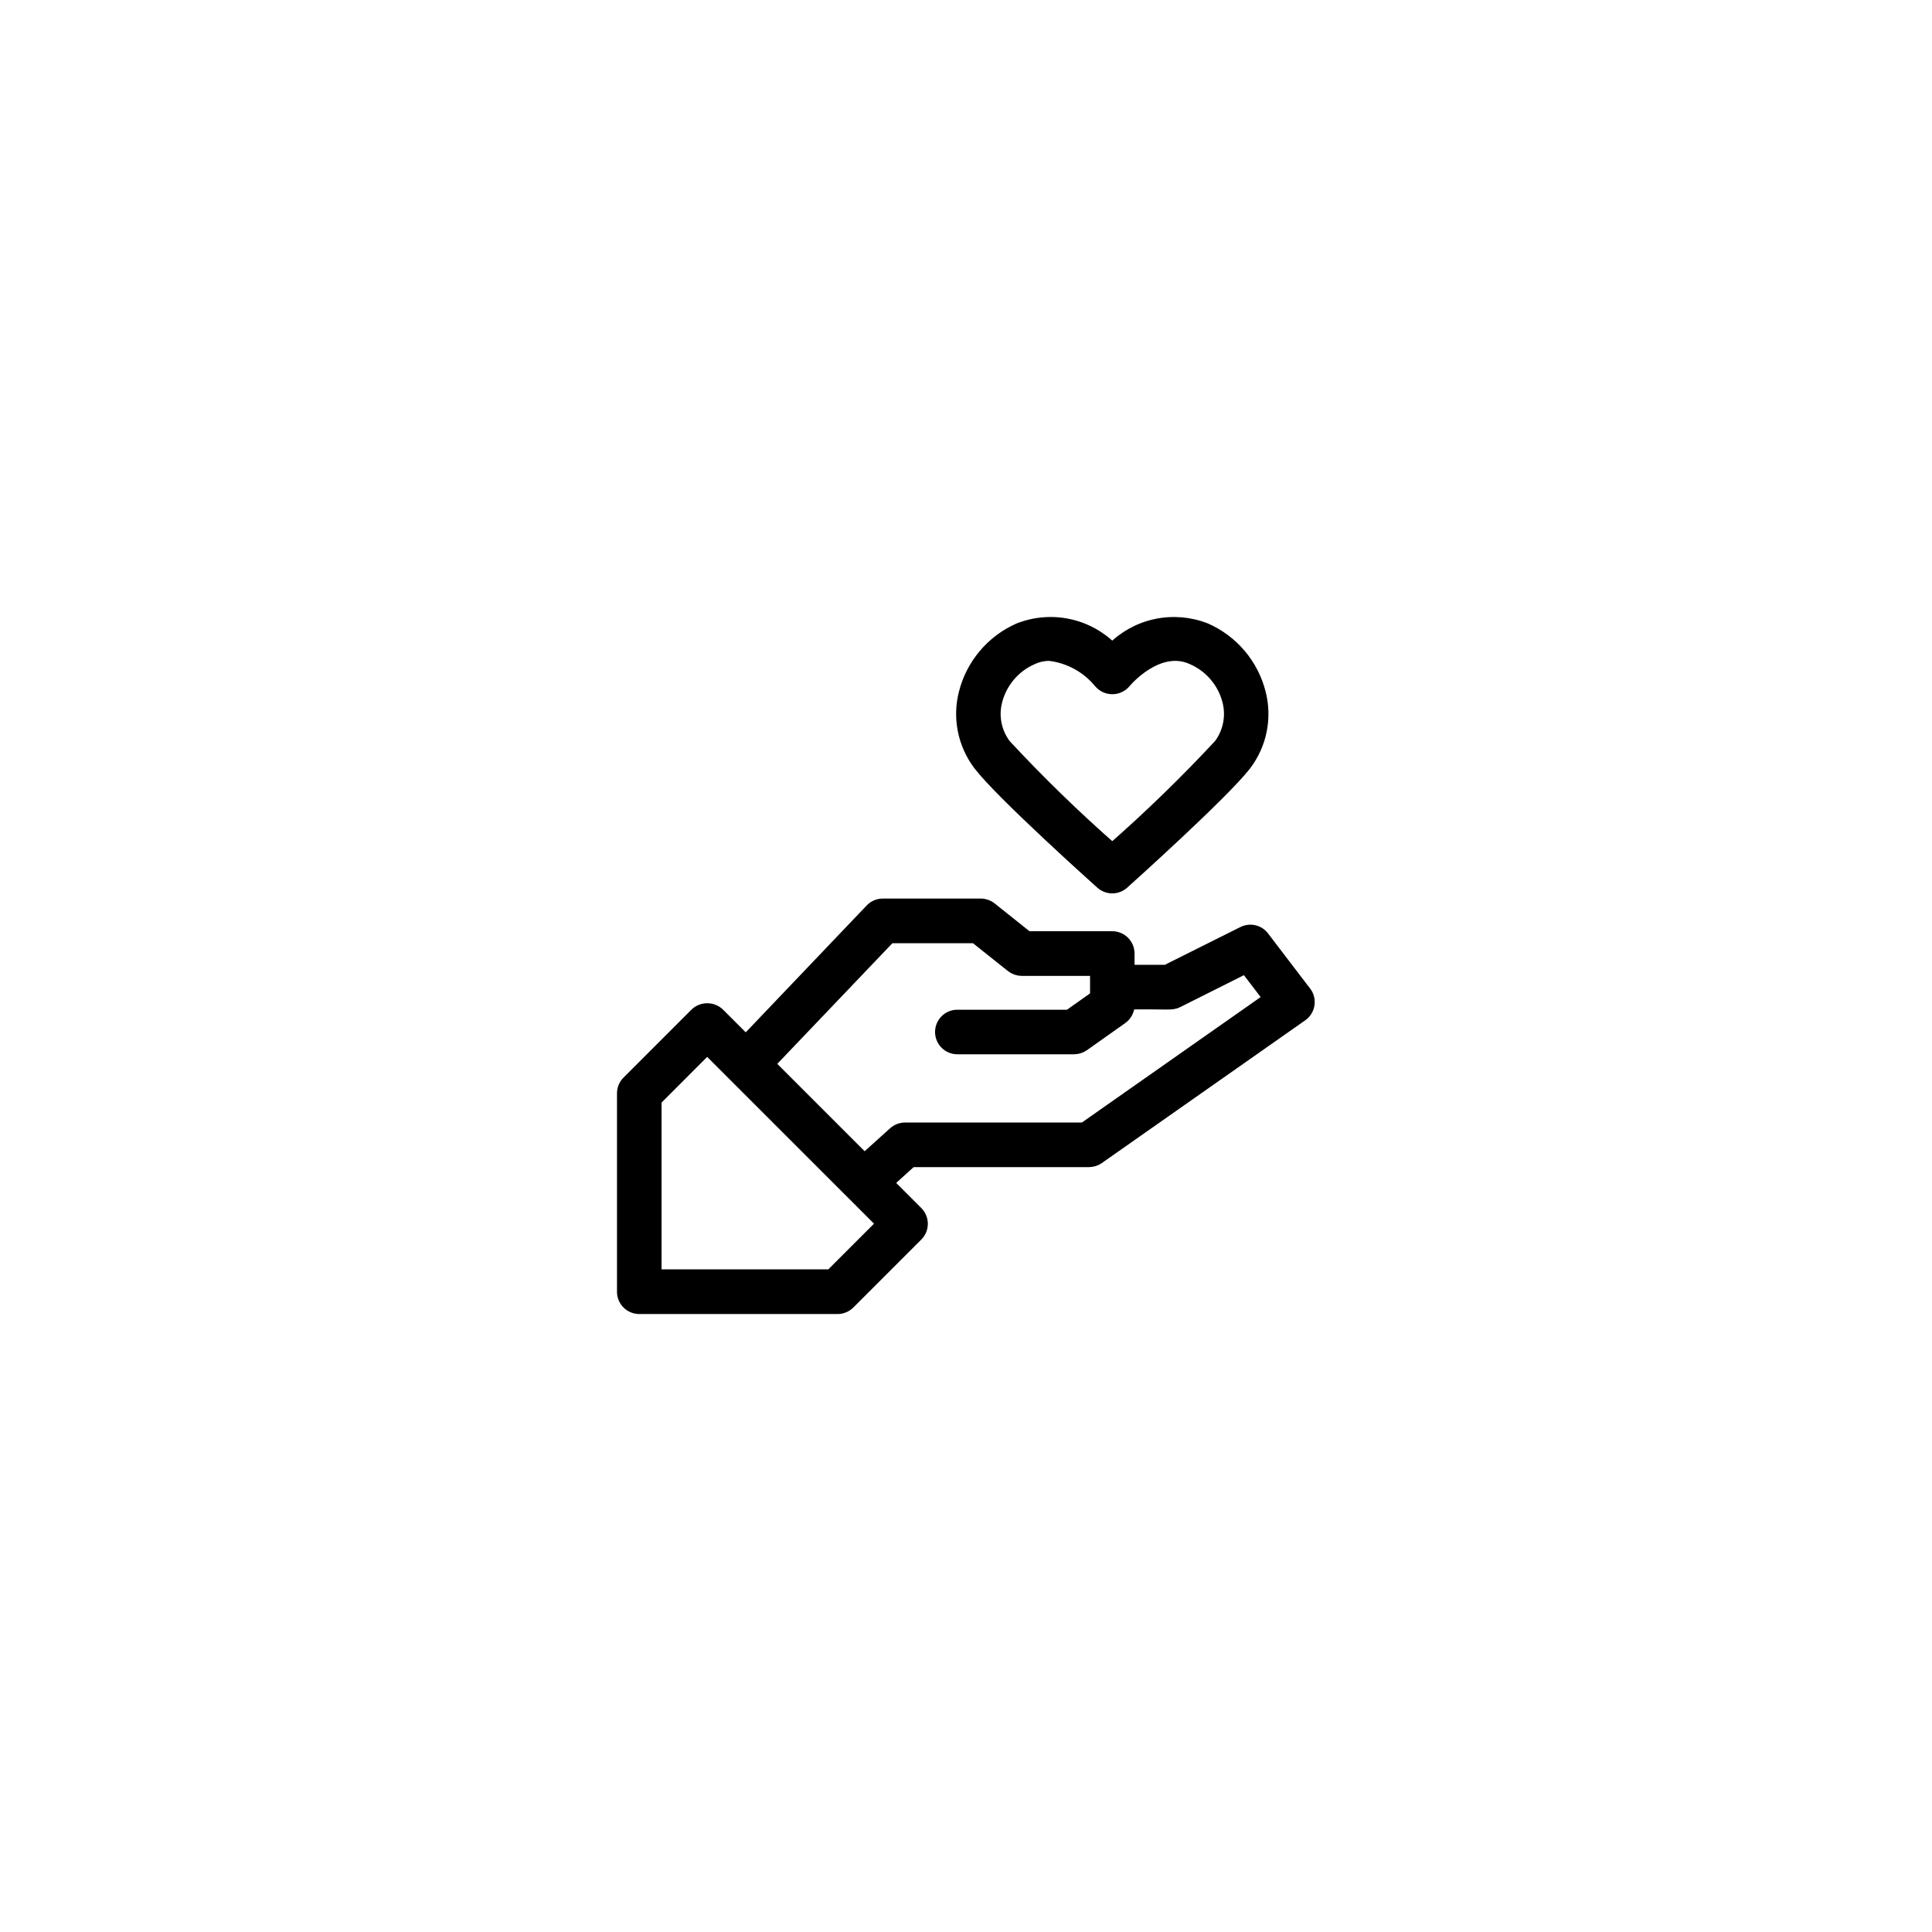 <svg width="62" height="62" viewBox="0 0 62 62" fill="none" xmlns="http://www.w3.org/2000/svg">
<g filter="url(#filter0_d_103_646)">
<path d="M10 18C10 13.582 13.582 10 18 10H44C48.418 10 52 13.582 52 18V44C52 48.418 48.418 52 44 52H18C13.582 52 10 48.418 10 44V18Z" fill="white"/>
</g>
<mask id="path-2-outside-1_103_646" maskUnits="userSpaceOnUse" x="19" y="19" width="24" height="24" fill="black">
<rect fill="white" x="19" y="19" width="24" height="24"/>
<path d="M41.883 31.844L40.535 30.077C40.462 29.981 40.358 29.914 40.242 29.887C40.125 29.86 40.002 29.875 39.895 29.929L37.428 31.162H36.209V30.599C36.209 30.462 36.154 30.331 36.057 30.234C35.961 30.138 35.83 30.084 35.693 30.084H32.968L31.794 29.148C31.703 29.075 31.59 29.035 31.474 29.036H28.331C28.261 29.036 28.192 29.05 28.128 29.077C28.064 29.104 28.006 29.144 27.958 29.195L23.935 33.415L23.061 32.541C22.963 32.447 22.832 32.395 22.696 32.395C22.561 32.395 22.43 32.447 22.332 32.541L20.151 34.722C20.054 34.818 20 34.949 20 35.086V41.45C19.999 41.518 20.012 41.585 20.038 41.648C20.064 41.711 20.101 41.768 20.149 41.816C20.197 41.865 20.254 41.903 20.317 41.929C20.38 41.955 20.447 41.969 20.515 41.969H26.879C26.947 41.969 27.014 41.955 27.076 41.929C27.138 41.904 27.195 41.866 27.243 41.818L29.424 39.637C29.472 39.589 29.51 39.532 29.536 39.47C29.562 39.407 29.575 39.34 29.575 39.273C29.575 39.205 29.562 39.138 29.536 39.076C29.51 39.013 29.472 38.956 29.424 38.909L28.47 37.954L29.243 37.254H34.943C35.05 37.254 35.155 37.222 35.243 37.161L41.772 32.579C41.829 32.539 41.877 32.488 41.913 32.429C41.95 32.37 41.974 32.304 41.985 32.235C41.995 32.167 41.992 32.097 41.975 32.029C41.958 31.962 41.928 31.899 41.886 31.844H41.883ZM26.665 40.935H21.03V35.3L22.694 33.634L28.331 39.269L26.665 40.935ZM34.782 36.223H29.045C28.918 36.223 28.795 36.27 28.7 36.355L27.74 37.22L24.664 34.144L28.552 30.069H31.294L32.471 31.006C32.562 31.078 32.675 31.117 32.791 31.118H35.181V31.983L34.304 32.603H30.722C30.585 32.603 30.454 32.657 30.358 32.754C30.261 32.85 30.207 32.981 30.207 33.118C30.207 33.254 30.261 33.385 30.358 33.482C30.454 33.578 30.585 33.633 30.722 33.633H34.465C34.572 33.633 34.677 33.6 34.765 33.539L35.994 32.669C36.061 32.621 36.116 32.558 36.154 32.484C36.192 32.411 36.212 32.33 36.212 32.248V32.195C37.512 32.179 37.594 32.235 37.784 32.141L39.977 31.041L40.741 32.041L34.782 36.223ZM35.35 28.339C35.444 28.423 35.567 28.47 35.693 28.47C35.82 28.47 35.942 28.423 36.037 28.339C36.167 28.222 39.237 25.468 39.957 24.539C40.203 24.215 40.373 23.84 40.453 23.442C40.533 23.044 40.522 22.632 40.42 22.239C40.306 21.79 40.091 21.372 39.792 21.018C39.493 20.664 39.117 20.383 38.694 20.195C38.186 19.994 37.631 19.948 37.097 20.061C36.563 20.175 36.075 20.444 35.694 20.835C35.313 20.444 34.825 20.175 34.291 20.061C33.757 19.947 33.201 19.994 32.694 20.195C32.271 20.383 31.895 20.664 31.597 21.018C31.298 21.372 31.083 21.789 30.969 22.238C30.867 22.631 30.856 23.043 30.936 23.441C31.017 23.839 31.186 24.214 31.432 24.538C32.146 25.469 35.219 28.222 35.35 28.339ZM31.967 22.485C32.044 22.187 32.189 21.91 32.389 21.676C32.588 21.441 32.839 21.255 33.121 21.132C33.295 21.05 33.485 21.008 33.678 21.008C34.311 21.082 34.89 21.398 35.295 21.891C35.344 21.949 35.405 21.996 35.474 22.029C35.543 22.061 35.619 22.078 35.695 22.078C35.771 22.078 35.847 22.062 35.916 22.029C35.985 21.997 36.046 21.95 36.095 21.891C36.138 21.84 37.168 20.625 38.27 21.132C38.552 21.255 38.803 21.441 39.002 21.675C39.202 21.91 39.346 22.186 39.424 22.485C39.488 22.728 39.496 22.982 39.448 23.229C39.4 23.475 39.297 23.708 39.146 23.909C38.053 25.084 36.901 26.203 35.694 27.261C34.488 26.203 33.337 25.084 32.246 23.909C32.095 23.708 31.991 23.475 31.943 23.229C31.894 22.982 31.903 22.728 31.967 22.485Z"/>
</mask>
<path d="M41.883 31.844L40.535 30.077C40.462 29.981 40.358 29.914 40.242 29.887C40.125 29.86 40.002 29.875 39.895 29.929L37.428 31.162H36.209V30.599C36.209 30.462 36.154 30.331 36.057 30.234C35.961 30.138 35.83 30.084 35.693 30.084H32.968L31.794 29.148C31.703 29.075 31.59 29.035 31.474 29.036H28.331C28.261 29.036 28.192 29.05 28.128 29.077C28.064 29.104 28.006 29.144 27.958 29.195L23.935 33.415L23.061 32.541C22.963 32.447 22.832 32.395 22.696 32.395C22.561 32.395 22.43 32.447 22.332 32.541L20.151 34.722C20.054 34.818 20 34.949 20 35.086V41.45C19.999 41.518 20.012 41.585 20.038 41.648C20.064 41.711 20.101 41.768 20.149 41.816C20.197 41.865 20.254 41.903 20.317 41.929C20.38 41.955 20.447 41.969 20.515 41.969H26.879C26.947 41.969 27.014 41.955 27.076 41.929C27.138 41.904 27.195 41.866 27.243 41.818L29.424 39.637C29.472 39.589 29.51 39.532 29.536 39.47C29.562 39.407 29.575 39.34 29.575 39.273C29.575 39.205 29.562 39.138 29.536 39.076C29.51 39.013 29.472 38.956 29.424 38.909L28.47 37.954L29.243 37.254H34.943C35.05 37.254 35.155 37.222 35.243 37.161L41.772 32.579C41.829 32.539 41.877 32.488 41.913 32.429C41.95 32.37 41.974 32.304 41.985 32.235C41.995 32.167 41.992 32.097 41.975 32.029C41.958 31.962 41.928 31.899 41.886 31.844H41.883ZM26.665 40.935H21.03V35.3L22.694 33.634L28.331 39.269L26.665 40.935ZM34.782 36.223H29.045C28.918 36.223 28.795 36.27 28.7 36.355L27.74 37.22L24.664 34.144L28.552 30.069H31.294L32.471 31.006C32.562 31.078 32.675 31.117 32.791 31.118H35.181V31.983L34.304 32.603H30.722C30.585 32.603 30.454 32.657 30.358 32.754C30.261 32.85 30.207 32.981 30.207 33.118C30.207 33.254 30.261 33.385 30.358 33.482C30.454 33.578 30.585 33.633 30.722 33.633H34.465C34.572 33.633 34.677 33.6 34.765 33.539L35.994 32.669C36.061 32.621 36.116 32.558 36.154 32.484C36.192 32.411 36.212 32.33 36.212 32.248V32.195C37.512 32.179 37.594 32.235 37.784 32.141L39.977 31.041L40.741 32.041L34.782 36.223ZM35.35 28.339C35.444 28.423 35.567 28.47 35.693 28.47C35.82 28.47 35.942 28.423 36.037 28.339C36.167 28.222 39.237 25.468 39.957 24.539C40.203 24.215 40.373 23.84 40.453 23.442C40.533 23.044 40.522 22.632 40.42 22.239C40.306 21.79 40.091 21.372 39.792 21.018C39.493 20.664 39.117 20.383 38.694 20.195C38.186 19.994 37.631 19.948 37.097 20.061C36.563 20.175 36.075 20.444 35.694 20.835C35.313 20.444 34.825 20.175 34.291 20.061C33.757 19.947 33.201 19.994 32.694 20.195C32.271 20.383 31.895 20.664 31.597 21.018C31.298 21.372 31.083 21.789 30.969 22.238C30.867 22.631 30.856 23.043 30.936 23.441C31.017 23.839 31.186 24.214 31.432 24.538C32.146 25.469 35.219 28.222 35.35 28.339ZM31.967 22.485C32.044 22.187 32.189 21.91 32.389 21.676C32.588 21.441 32.839 21.255 33.121 21.132C33.295 21.05 33.485 21.008 33.678 21.008C34.311 21.082 34.89 21.398 35.295 21.891C35.344 21.949 35.405 21.996 35.474 22.029C35.543 22.061 35.619 22.078 35.695 22.078C35.771 22.078 35.847 22.062 35.916 22.029C35.985 21.997 36.046 21.95 36.095 21.891C36.138 21.84 37.168 20.625 38.27 21.132C38.552 21.255 38.803 21.441 39.002 21.675C39.202 21.91 39.346 22.186 39.424 22.485C39.488 22.728 39.496 22.982 39.448 23.229C39.4 23.475 39.297 23.708 39.146 23.909C38.053 25.084 36.901 26.203 35.694 27.261C34.488 26.203 33.337 25.084 32.246 23.909C32.095 23.708 31.991 23.475 31.943 23.229C31.894 22.982 31.903 22.728 31.967 22.485Z" fill="black"/>
<path d="M41.883 31.844L40.535 30.077C40.462 29.981 40.358 29.914 40.242 29.887C40.125 29.86 40.002 29.875 39.895 29.929L37.428 31.162H36.209V30.599C36.209 30.462 36.154 30.331 36.057 30.234C35.961 30.138 35.83 30.084 35.693 30.084H32.968L31.794 29.148C31.703 29.075 31.59 29.035 31.474 29.036H28.331C28.261 29.036 28.192 29.05 28.128 29.077C28.064 29.104 28.006 29.144 27.958 29.195L23.935 33.415L23.061 32.541C22.963 32.447 22.832 32.395 22.696 32.395C22.561 32.395 22.43 32.447 22.332 32.541L20.151 34.722C20.054 34.818 20 34.949 20 35.086V41.45C19.999 41.518 20.012 41.585 20.038 41.648C20.064 41.711 20.101 41.768 20.149 41.816C20.197 41.865 20.254 41.903 20.317 41.929C20.38 41.955 20.447 41.969 20.515 41.969H26.879C26.947 41.969 27.014 41.955 27.076 41.929C27.138 41.904 27.195 41.866 27.243 41.818L29.424 39.637C29.472 39.589 29.51 39.532 29.536 39.47C29.562 39.407 29.575 39.34 29.575 39.273C29.575 39.205 29.562 39.138 29.536 39.076C29.51 39.013 29.472 38.956 29.424 38.909L28.47 37.954L29.243 37.254H34.943C35.05 37.254 35.155 37.222 35.243 37.161L41.772 32.579C41.829 32.539 41.877 32.488 41.913 32.429C41.95 32.37 41.974 32.304 41.985 32.235C41.995 32.167 41.992 32.097 41.975 32.029C41.958 31.962 41.928 31.899 41.886 31.844H41.883ZM26.665 40.935H21.03V35.3L22.694 33.634L28.331 39.269L26.665 40.935ZM34.782 36.223H29.045C28.918 36.223 28.795 36.27 28.7 36.355L27.74 37.22L24.664 34.144L28.552 30.069H31.294L32.471 31.006C32.562 31.078 32.675 31.117 32.791 31.118H35.181V31.983L34.304 32.603H30.722C30.585 32.603 30.454 32.657 30.358 32.754C30.261 32.85 30.207 32.981 30.207 33.118C30.207 33.254 30.261 33.385 30.358 33.482C30.454 33.578 30.585 33.633 30.722 33.633H34.465C34.572 33.633 34.677 33.6 34.765 33.539L35.994 32.669C36.061 32.621 36.116 32.558 36.154 32.484C36.192 32.411 36.212 32.33 36.212 32.248V32.195C37.512 32.179 37.594 32.235 37.784 32.141L39.977 31.041L40.741 32.041L34.782 36.223ZM35.35 28.339C35.444 28.423 35.567 28.47 35.693 28.47C35.82 28.47 35.942 28.423 36.037 28.339C36.167 28.222 39.237 25.468 39.957 24.539C40.203 24.215 40.373 23.84 40.453 23.442C40.533 23.044 40.522 22.632 40.42 22.239C40.306 21.79 40.091 21.372 39.792 21.018C39.493 20.664 39.117 20.383 38.694 20.195C38.186 19.994 37.631 19.948 37.097 20.061C36.563 20.175 36.075 20.444 35.694 20.835C35.313 20.444 34.825 20.175 34.291 20.061C33.757 19.947 33.201 19.994 32.694 20.195C32.271 20.383 31.895 20.664 31.597 21.018C31.298 21.372 31.083 21.789 30.969 22.238C30.867 22.631 30.856 23.043 30.936 23.441C31.017 23.839 31.186 24.214 31.432 24.538C32.146 25.469 35.219 28.222 35.35 28.339ZM31.967 22.485C32.044 22.187 32.189 21.91 32.389 21.676C32.588 21.441 32.839 21.255 33.121 21.132C33.295 21.05 33.485 21.008 33.678 21.008C34.311 21.082 34.89 21.398 35.295 21.891C35.344 21.949 35.405 21.996 35.474 22.029C35.543 22.061 35.619 22.078 35.695 22.078C35.771 22.078 35.847 22.062 35.916 22.029C35.985 21.997 36.046 21.95 36.095 21.891C36.138 21.84 37.168 20.625 38.27 21.132C38.552 21.255 38.803 21.441 39.002 21.675C39.202 21.91 39.346 22.186 39.424 22.485C39.488 22.728 39.496 22.982 39.448 23.229C39.4 23.475 39.297 23.708 39.146 23.909C38.053 25.084 36.901 26.203 35.694 27.261C34.488 26.203 33.337 25.084 32.246 23.909C32.095 23.708 31.991 23.475 31.943 23.229C31.894 22.982 31.903 22.728 31.967 22.485Z" stroke="black" stroke-width="0.4" mask="url(#path-2-outside-1_103_646)"/>
<defs>
<filter id="filter0_d_103_646" x="-0" y="0" width="62" height="62" filterUnits="userSpaceOnUse" color-interpolation-filters="sRGB">
<feFlood flood-opacity="0" result="BackgroundImageFix"/>
<feColorMatrix in="SourceAlpha" type="matrix" values="0 0 0 0 0 0 0 0 0 0 0 0 0 0 0 0 0 0 127 0" result="hardAlpha"/>
<feOffset/>
<feGaussianBlur stdDeviation="5"/>
<feComposite in2="hardAlpha" operator="out"/>
<feColorMatrix type="matrix" values="0 0 0 0 0 0 0 0 0 0 0 0 0 0 0 0 0 0 0.2 0"/>
<feBlend mode="normal" in2="BackgroundImageFix" result="effect1_dropShadow_103_646"/>
<feBlend mode="normal" in="SourceGraphic" in2="effect1_dropShadow_103_646" result="shape"/>
</filter>
</defs>
</svg>
